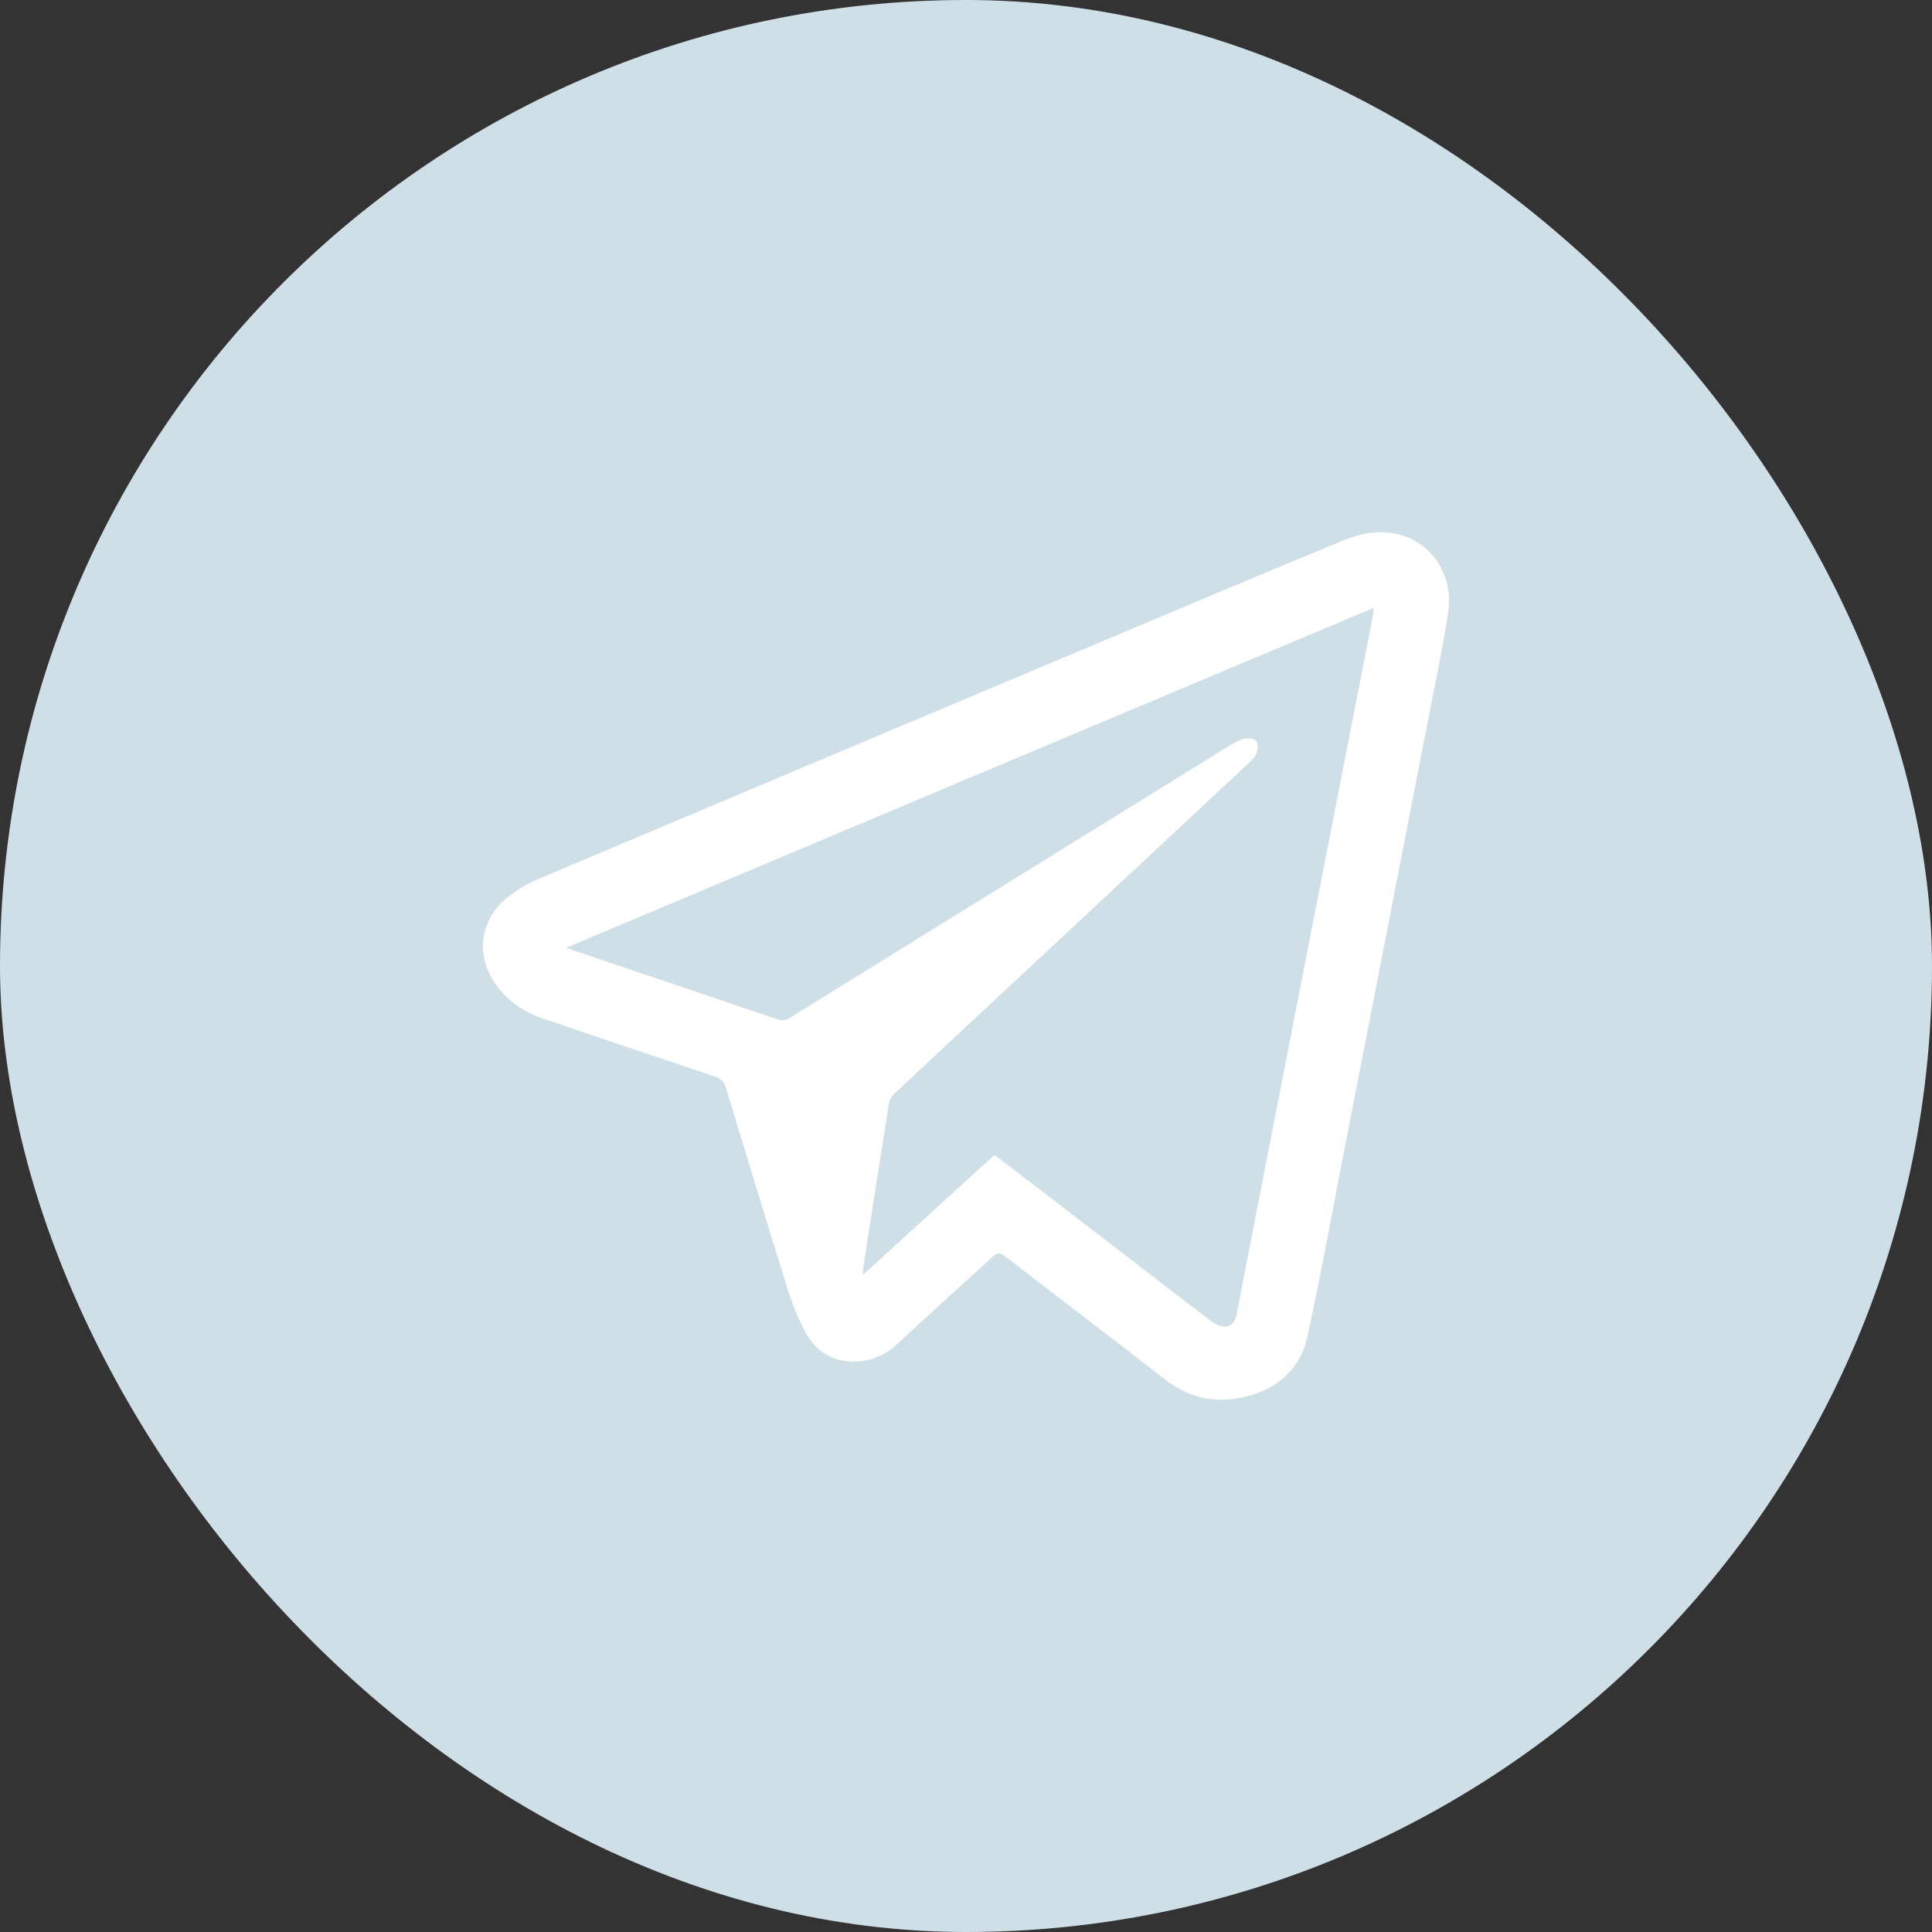 <svg width="38" height="38" viewBox="0 0 38 38" fill="none" xmlns="http://www.w3.org/2000/svg">
<rect x="0" y="0" width="38" height="38" fill="#333333" stroke="none"/>
<rect width="38" height="38" rx="19" fill="#CFDFE8"/>
<path d="M27.164 10.468C28.003 10.471 28.613 11.181 28.483 12.053C28.379 12.745 28.231 13.428 28.098 14.114C27.53 17.028 26.963 19.943 26.395 22.855C26.171 24.005 25.964 25.158 25.712 26.302C25.591 26.849 25.222 27.236 24.687 27.417C24.057 27.627 23.463 27.559 22.916 27.133C21.866 26.314 20.808 25.513 19.755 24.7C19.667 24.632 19.616 24.632 19.534 24.709C18.895 25.297 18.248 25.874 17.615 26.465C17.18 26.873 16.27 26.973 15.859 26.234C15.705 25.956 15.587 25.655 15.492 25.353C15.079 24.035 14.677 22.71 14.274 21.386C14.242 21.277 14.189 21.218 14.076 21.179C12.941 20.801 11.809 20.419 10.677 20.032C10.295 19.902 9.973 19.68 9.739 19.346C9.355 18.796 9.438 18.099 9.955 17.673C10.142 17.519 10.357 17.386 10.582 17.291C14.948 15.447 19.318 13.608 23.687 11.769C24.562 11.4 25.44 11.036 26.318 10.672C26.593 10.554 26.868 10.465 27.164 10.468ZM11.138 18.64C11.215 18.669 11.25 18.684 11.286 18.696C12.625 19.148 13.964 19.597 15.303 20.053C15.41 20.088 15.478 20.056 15.56 20.005C18.452 18.214 21.346 16.419 24.24 14.631C24.317 14.584 24.409 14.539 24.497 14.527C24.568 14.515 24.692 14.533 24.713 14.578C24.749 14.649 24.74 14.761 24.707 14.835C24.669 14.921 24.583 14.986 24.512 15.054C23.389 16.103 22.265 17.15 21.142 18.199C19.956 19.305 18.771 20.407 17.585 21.516C17.535 21.563 17.494 21.634 17.485 21.702C17.314 22.778 17.145 23.852 16.98 24.928C16.974 24.963 16.974 25.002 16.971 25.076C17.852 24.274 18.703 23.497 19.557 22.719C19.596 22.746 19.625 22.764 19.652 22.784C20.542 23.467 21.435 24.15 22.325 24.836C22.824 25.22 23.321 25.608 23.826 25.986C24.072 26.169 24.299 26.119 24.332 25.797C24.335 25.752 24.349 25.711 24.358 25.667C24.846 23.157 25.334 20.65 25.825 18.14C26.215 16.144 26.605 14.152 26.995 12.156C27.007 12.103 27.01 12.047 27.019 11.955C21.715 14.184 16.447 16.405 11.138 18.64Z" fill="white"/>
</svg>
